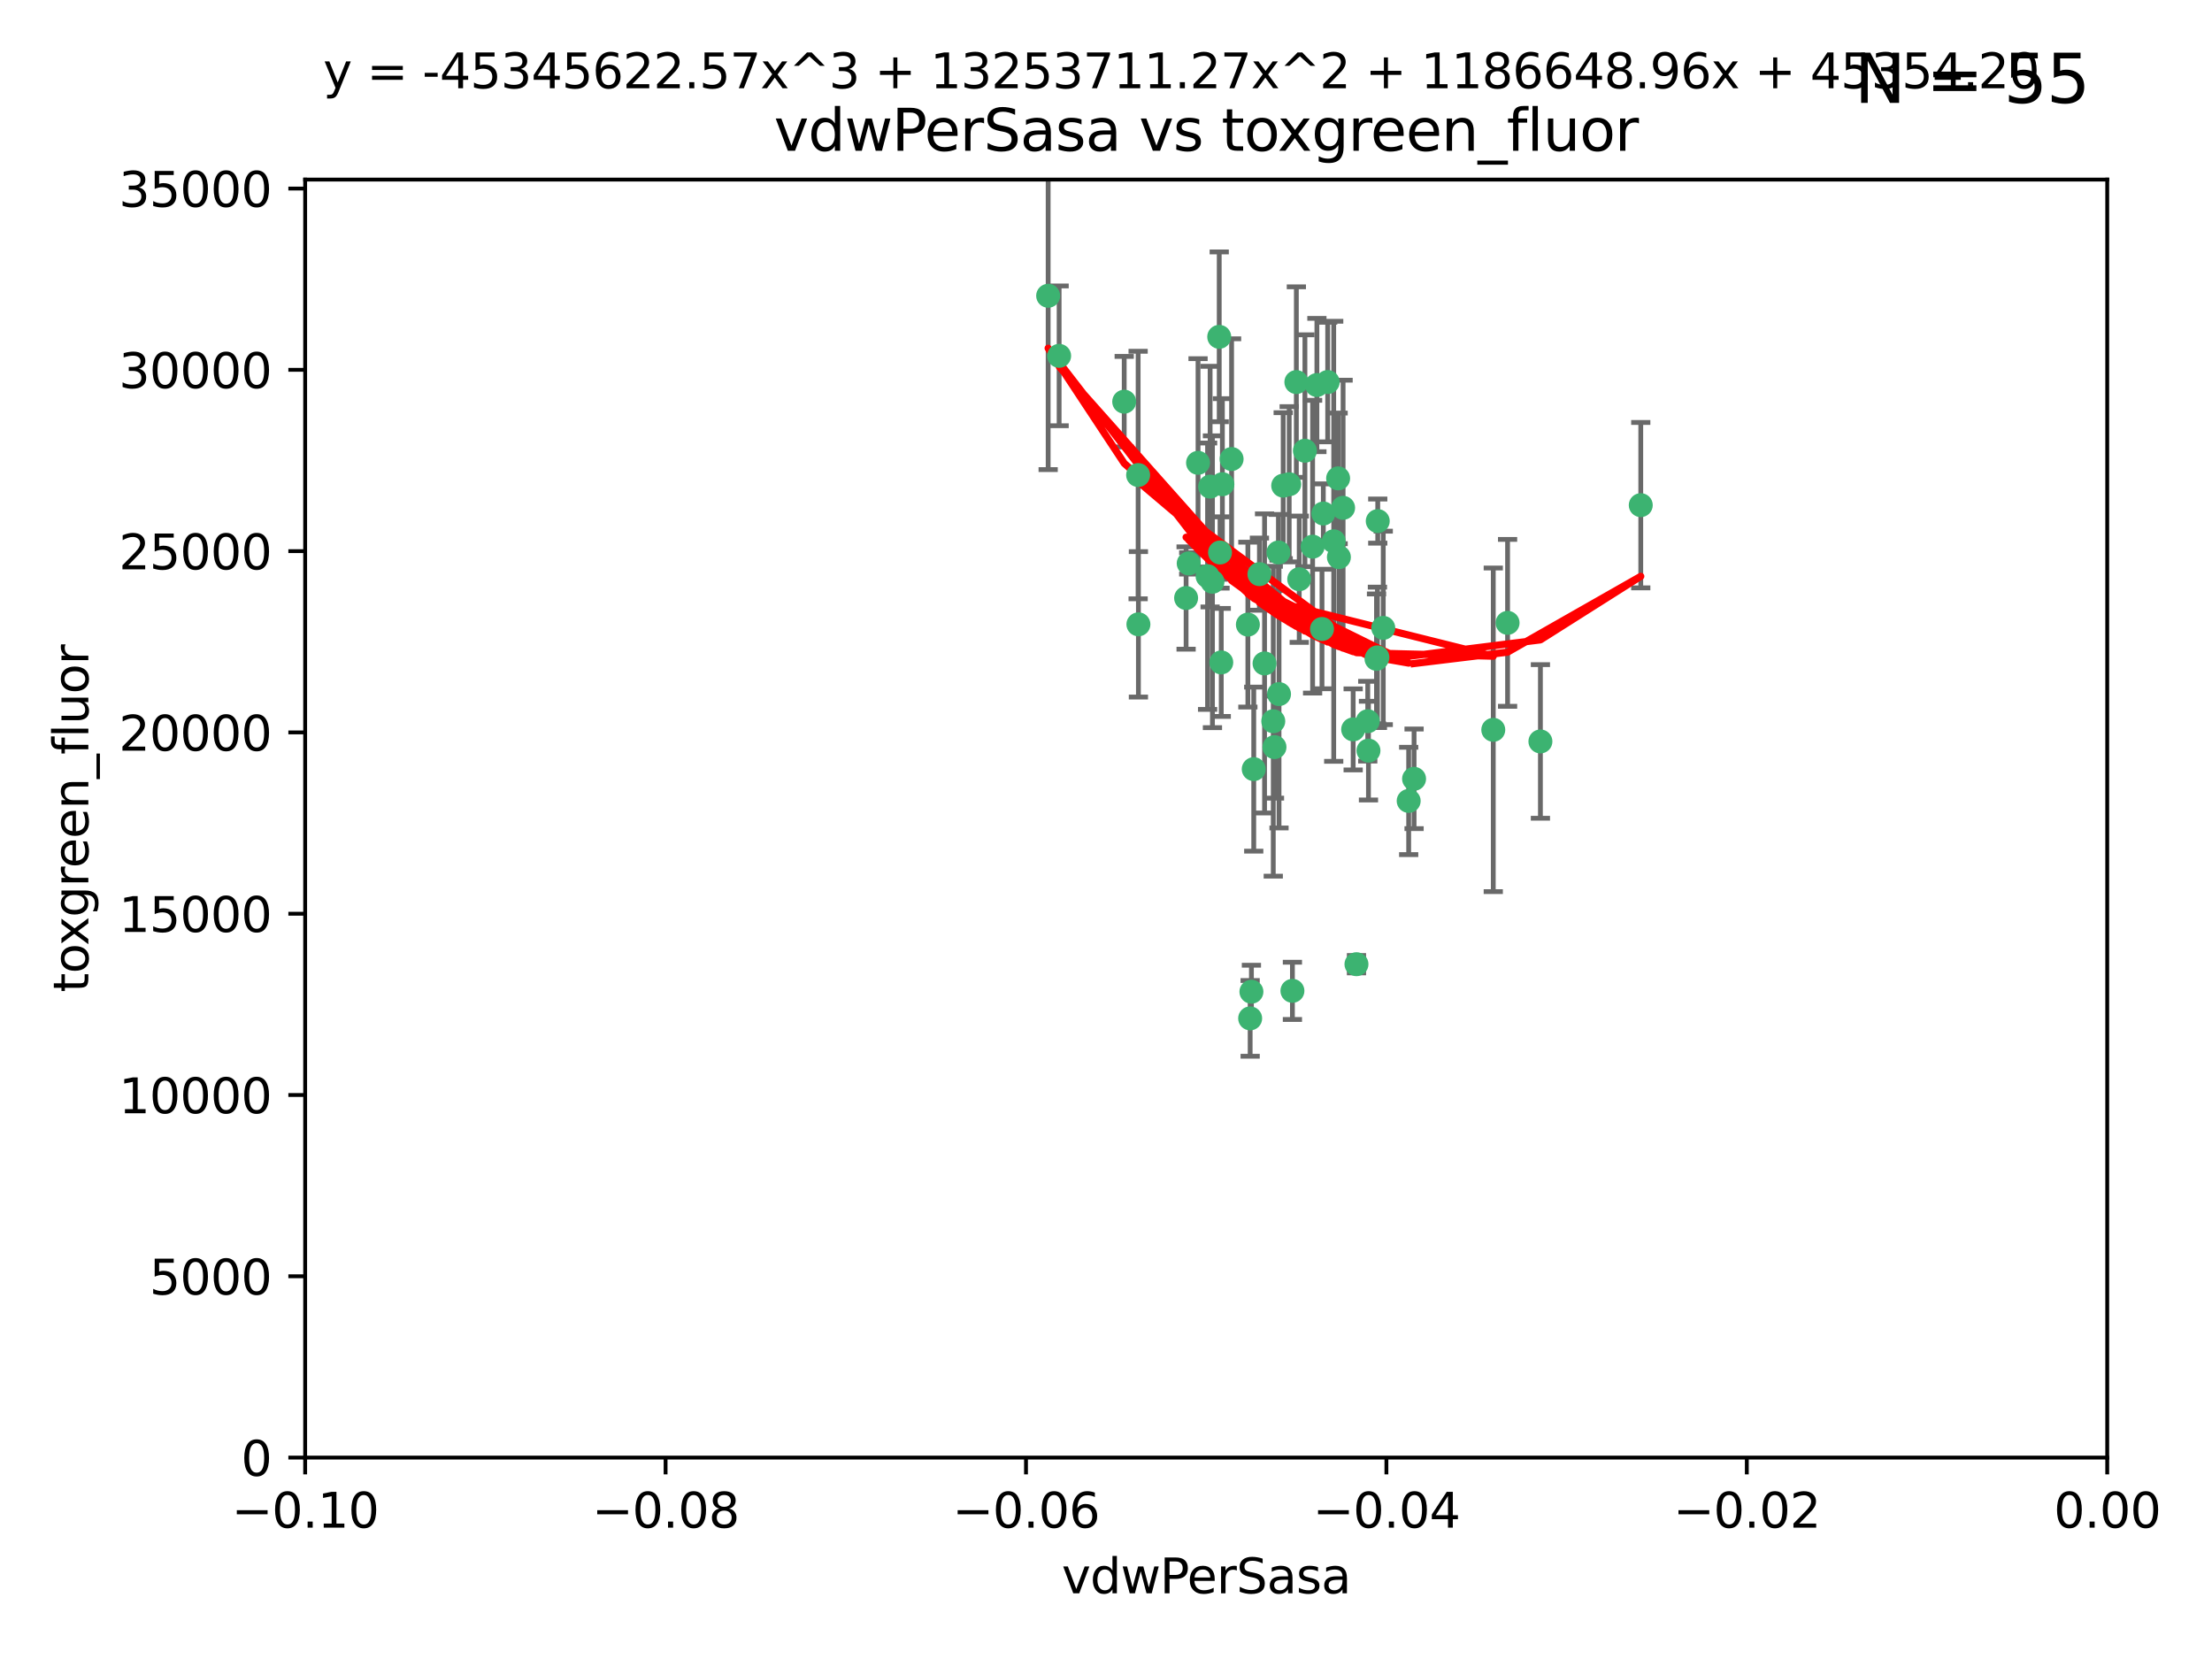 <?xml version="1.0" encoding="utf-8" standalone="no"?>
<!DOCTYPE svg PUBLIC "-//W3C//DTD SVG 1.1//EN"
  "http://www.w3.org/Graphics/SVG/1.1/DTD/svg11.dtd">
<svg xmlns:xlink="http://www.w3.org/1999/xlink" width="460.8pt" height="345.6pt" viewBox="0 0 460.8 345.6" xmlns="http://www.w3.org/2000/svg" version="1.1">
 <defs>
  <style type="text/css">*{stroke-linejoin: round; stroke-linecap: butt}</style>
 </defs>
 <g id="figure_1">
  <g id="patch_1">
   <path d="M 0 345.6 
L 460.8 345.6 
L 460.8 0 
L 0 0 
z
" style="fill: #ffffff"/>
  </g>
  <g id="axes_1">
   <g id="patch_2">
    <path d="M 63.571 303.64 
L 438.975 303.64 
L 438.975 37.411 
L 63.571 37.411 
z
" style="fill: #ffffff"/>
   </g>
   <g id="PathCollection_1">
    <defs>
     <path id="m02de36797a" d="M 0 1.118 
C 0.297 1.118 0.581 1 0.791 0.791 
C 1 0.581 1.118 0.297 1.118 0 
C 1.118 -0.297 1 -0.581 0.791 -0.791 
C 0.581 -1 0.297 -1.118 0 -1.118 
C -0.297 -1.118 -0.581 -1 -0.791 -0.791 
C -1 -0.581 -1.118 -0.297 -1.118 0 
C -1.118 0.297 -1 0.581 -0.791 0.791 
C -0.581 1 -0.297 1.118 0 1.118 
z
" style="stroke: #3cb371"/>
    </defs>
    <g clip-path="url(#pc3640ddf70)">
     <use xlink:href="#m02de36797a" x="266.318" y="115.09" style="fill: #3cb371; stroke: #3cb371"/>
     <use xlink:href="#m02de36797a" x="270.055" y="79.593" style="fill: #3cb371; stroke: #3cb371"/>
     <use xlink:href="#m02de36797a" x="252.089" y="101.372" style="fill: #3cb371; stroke: #3cb371"/>
     <use xlink:href="#m02de36797a" x="286.941" y="136.942" style="fill: #3cb371; stroke: #3cb371"/>
     <use xlink:href="#m02de36797a" x="270.654" y="120.662" style="fill: #3cb371; stroke: #3cb371"/>
     <use xlink:href="#m02de36797a" x="249.576" y="96.415" style="fill: #3cb371; stroke: #3cb371"/>
     <use xlink:href="#m02de36797a" x="254.155" y="115.091" style="fill: #3cb371; stroke: #3cb371"/>
     <use xlink:href="#m02de36797a" x="218.35" y="61.614" style="fill: #3cb371; stroke: #3cb371"/>
     <use xlink:href="#m02de36797a" x="234.193" y="83.673" style="fill: #3cb371; stroke: #3cb371"/>
     <use xlink:href="#m02de36797a" x="275.395" y="131.033" style="fill: #3cb371; stroke: #3cb371"/>
     <use xlink:href="#m02de36797a" x="274.335" y="80.209" style="fill: #3cb371; stroke: #3cb371"/>
     <use xlink:href="#m02de36797a" x="267.313" y="101.166" style="fill: #3cb371; stroke: #3cb371"/>
     <use xlink:href="#m02de36797a" x="220.637" y="74.129" style="fill: #3cb371; stroke: #3cb371"/>
     <use xlink:href="#m02de36797a" x="261.177" y="160.224" style="fill: #3cb371; stroke: #3cb371"/>
     <use xlink:href="#m02de36797a" x="281.888" y="151.945" style="fill: #3cb371; stroke: #3cb371"/>
     <use xlink:href="#m02de36797a" x="277.837" y="112.761" style="fill: #3cb371; stroke: #3cb371"/>
     <use xlink:href="#m02de36797a" x="262.362" y="119.604" style="fill: #3cb371; stroke: #3cb371"/>
     <use xlink:href="#m02de36797a" x="266.443" y="144.591" style="fill: #3cb371; stroke: #3cb371"/>
     <use xlink:href="#m02de36797a" x="254.646" y="100.872" style="fill: #3cb371; stroke: #3cb371"/>
     <use xlink:href="#m02de36797a" x="278.917" y="116.067" style="fill: #3cb371; stroke: #3cb371"/>
     <use xlink:href="#m02de36797a" x="256.564" y="95.624" style="fill: #3cb371; stroke: #3cb371"/>
     <use xlink:href="#m02de36797a" x="268.562" y="100.88" style="fill: #3cb371; stroke: #3cb371"/>
     <use xlink:href="#m02de36797a" x="279.792" y="105.788" style="fill: #3cb371; stroke: #3cb371"/>
     <use xlink:href="#m02de36797a" x="259.956" y="130.114" style="fill: #3cb371; stroke: #3cb371"/>
     <use xlink:href="#m02de36797a" x="273.44" y="113.883" style="fill: #3cb371; stroke: #3cb371"/>
     <use xlink:href="#m02de36797a" x="263.429" y="138.203" style="fill: #3cb371; stroke: #3cb371"/>
     <use xlink:href="#m02de36797a" x="275.671" y="106.972" style="fill: #3cb371; stroke: #3cb371"/>
     <use xlink:href="#m02de36797a" x="260.693" y="206.592" style="fill: #3cb371; stroke: #3cb371"/>
     <use xlink:href="#m02de36797a" x="247.087" y="124.576" style="fill: #3cb371; stroke: #3cb371"/>
     <use xlink:href="#m02de36797a" x="278.755" y="99.654" style="fill: #3cb371; stroke: #3cb371"/>
     <use xlink:href="#m02de36797a" x="237.093" y="98.96" style="fill: #3cb371; stroke: #3cb371"/>
     <use xlink:href="#m02de36797a" x="287.011" y="108.552" style="fill: #3cb371; stroke: #3cb371"/>
     <use xlink:href="#m02de36797a" x="237.152" y="130.059" style="fill: #3cb371; stroke: #3cb371"/>
     <use xlink:href="#m02de36797a" x="276.581" y="79.585" style="fill: #3cb371; stroke: #3cb371"/>
     <use xlink:href="#m02de36797a" x="265.497" y="155.635" style="fill: #3cb371; stroke: #3cb371"/>
     <use xlink:href="#m02de36797a" x="269.235" y="206.41" style="fill: #3cb371; stroke: #3cb371"/>
     <use xlink:href="#m02de36797a" x="251.561" y="120.034" style="fill: #3cb371; stroke: #3cb371"/>
     <use xlink:href="#m02de36797a" x="271.838" y="93.895" style="fill: #3cb371; stroke: #3cb371"/>
     <use xlink:href="#m02de36797a" x="247.631" y="117.366" style="fill: #3cb371; stroke: #3cb371"/>
     <use xlink:href="#m02de36797a" x="252.576" y="121.191" style="fill: #3cb371; stroke: #3cb371"/>
     <use xlink:href="#m02de36797a" x="253.987" y="70.169" style="fill: #3cb371; stroke: #3cb371"/>
     <use xlink:href="#m02de36797a" x="293.454" y="166.847" style="fill: #3cb371; stroke: #3cb371"/>
     <use xlink:href="#m02de36797a" x="284.928" y="150.242" style="fill: #3cb371; stroke: #3cb371"/>
     <use xlink:href="#m02de36797a" x="286.752" y="137.251" style="fill: #3cb371; stroke: #3cb371"/>
     <use xlink:href="#m02de36797a" x="254.41" y="137.993" style="fill: #3cb371; stroke: #3cb371"/>
     <use xlink:href="#m02de36797a" x="265.246" y="150.246" style="fill: #3cb371; stroke: #3cb371"/>
     <use xlink:href="#m02de36797a" x="282.577" y="200.861" style="fill: #3cb371; stroke: #3cb371"/>
     <use xlink:href="#m02de36797a" x="311.077" y="152.035" style="fill: #3cb371; stroke: #3cb371"/>
     <use xlink:href="#m02de36797a" x="260.43" y="212.147" style="fill: #3cb371; stroke: #3cb371"/>
     <use xlink:href="#m02de36797a" x="285.076" y="156.366" style="fill: #3cb371; stroke: #3cb371"/>
     <use xlink:href="#m02de36797a" x="288.157" y="130.801" style="fill: #3cb371; stroke: #3cb371"/>
     <use xlink:href="#m02de36797a" x="320.897" y="154.457" style="fill: #3cb371; stroke: #3cb371"/>
     <use xlink:href="#m02de36797a" x="341.801" y="105.234" style="fill: #3cb371; stroke: #3cb371"/>
     <use xlink:href="#m02de36797a" x="314.057" y="129.752" style="fill: #3cb371; stroke: #3cb371"/>
     <use xlink:href="#m02de36797a" x="294.577" y="162.243" style="fill: #3cb371; stroke: #3cb371"/>
    </g>
   </g>
   <g id="matplotlib.axis_1">
    <g id="xtick_1">
     <g id="line2d_1">
      <defs>
       <path id="mc24243a77f" d="M 0 0 
L 0 3.5 
" style="stroke: #000000; stroke-width: 0.8"/>
      </defs>
      <g>
       <use xlink:href="#mc24243a77f" x="63.571" y="303.64" style="stroke: #000000; stroke-width: 0.8"/>
      </g>
     </g>
     <g id="text_1">
      <!-- −0.10 -->
      <g transform="translate(48.249 318.238)scale(0.1 -0.1)">
       <defs>
        <path id="DejaVuSans-2212" d="M 678 2272 
L 4684 2272 
L 4684 1741 
L 678 1741 
L 678 2272 
z
" transform="scale(0.016)"/>
        <path id="DejaVuSans-30" d="M 2034 4250 
Q 1547 4250 1301 3770 
Q 1056 3291 1056 2328 
Q 1056 1369 1301 889 
Q 1547 409 2034 409 
Q 2525 409 2770 889 
Q 3016 1369 3016 2328 
Q 3016 3291 2770 3770 
Q 2525 4250 2034 4250 
z
M 2034 4750 
Q 2819 4750 3233 4129 
Q 3647 3509 3647 2328 
Q 3647 1150 3233 529 
Q 2819 -91 2034 -91 
Q 1250 -91 836 529 
Q 422 1150 422 2328 
Q 422 3509 836 4129 
Q 1250 4750 2034 4750 
z
" transform="scale(0.016)"/>
        <path id="DejaVuSans-2e" d="M 684 794 
L 1344 794 
L 1344 0 
L 684 0 
L 684 794 
z
" transform="scale(0.016)"/>
        <path id="DejaVuSans-31" d="M 794 531 
L 1825 531 
L 1825 4091 
L 703 3866 
L 703 4441 
L 1819 4666 
L 2450 4666 
L 2450 531 
L 3481 531 
L 3481 0 
L 794 0 
L 794 531 
z
" transform="scale(0.016)"/>
       </defs>
       <use xlink:href="#DejaVuSans-2212"/>
       <use xlink:href="#DejaVuSans-30" x="83.789"/>
       <use xlink:href="#DejaVuSans-2e" x="147.412"/>
       <use xlink:href="#DejaVuSans-31" x="179.199"/>
       <use xlink:href="#DejaVuSans-30" x="242.822"/>
      </g>
     </g>
    </g>
    <g id="xtick_2">
     <g id="line2d_2">
      <g>
       <use xlink:href="#mc24243a77f" x="138.652" y="303.64" style="stroke: #000000; stroke-width: 0.8"/>
      </g>
     </g>
     <g id="text_2">
      <!-- −0.08 -->
      <g transform="translate(123.329 318.238)scale(0.1 -0.1)">
       <defs>
        <path id="DejaVuSans-38" d="M 2034 2216 
Q 1584 2216 1326 1975 
Q 1069 1734 1069 1313 
Q 1069 891 1326 650 
Q 1584 409 2034 409 
Q 2484 409 2743 651 
Q 3003 894 3003 1313 
Q 3003 1734 2745 1975 
Q 2488 2216 2034 2216 
z
M 1403 2484 
Q 997 2584 770 2862 
Q 544 3141 544 3541 
Q 544 4100 942 4425 
Q 1341 4750 2034 4750 
Q 2731 4750 3128 4425 
Q 3525 4100 3525 3541 
Q 3525 3141 3298 2862 
Q 3072 2584 2669 2484 
Q 3125 2378 3379 2068 
Q 3634 1759 3634 1313 
Q 3634 634 3220 271 
Q 2806 -91 2034 -91 
Q 1263 -91 848 271 
Q 434 634 434 1313 
Q 434 1759 690 2068 
Q 947 2378 1403 2484 
z
M 1172 3481 
Q 1172 3119 1398 2916 
Q 1625 2713 2034 2713 
Q 2441 2713 2670 2916 
Q 2900 3119 2900 3481 
Q 2900 3844 2670 4047 
Q 2441 4250 2034 4250 
Q 1625 4250 1398 4047 
Q 1172 3844 1172 3481 
z
" transform="scale(0.016)"/>
       </defs>
       <use xlink:href="#DejaVuSans-2212"/>
       <use xlink:href="#DejaVuSans-30" x="83.789"/>
       <use xlink:href="#DejaVuSans-2e" x="147.412"/>
       <use xlink:href="#DejaVuSans-30" x="179.199"/>
       <use xlink:href="#DejaVuSans-38" x="242.822"/>
      </g>
     </g>
    </g>
    <g id="xtick_3">
     <g id="line2d_3">
      <g>
       <use xlink:href="#mc24243a77f" x="213.733" y="303.64" style="stroke: #000000; stroke-width: 0.8"/>
      </g>
     </g>
     <g id="text_3">
      <!-- −0.06 -->
      <g transform="translate(198.41 318.238)scale(0.1 -0.1)">
       <defs>
        <path id="DejaVuSans-36" d="M 2113 2584 
Q 1688 2584 1439 2293 
Q 1191 2003 1191 1497 
Q 1191 994 1439 701 
Q 1688 409 2113 409 
Q 2538 409 2786 701 
Q 3034 994 3034 1497 
Q 3034 2003 2786 2293 
Q 2538 2584 2113 2584 
z
M 3366 4563 
L 3366 3988 
Q 3128 4100 2886 4159 
Q 2644 4219 2406 4219 
Q 1781 4219 1451 3797 
Q 1122 3375 1075 2522 
Q 1259 2794 1537 2939 
Q 1816 3084 2150 3084 
Q 2853 3084 3261 2657 
Q 3669 2231 3669 1497 
Q 3669 778 3244 343 
Q 2819 -91 2113 -91 
Q 1303 -91 875 529 
Q 447 1150 447 2328 
Q 447 3434 972 4092 
Q 1497 4750 2381 4750 
Q 2619 4750 2861 4703 
Q 3103 4656 3366 4563 
z
" transform="scale(0.016)"/>
       </defs>
       <use xlink:href="#DejaVuSans-2212"/>
       <use xlink:href="#DejaVuSans-30" x="83.789"/>
       <use xlink:href="#DejaVuSans-2e" x="147.412"/>
       <use xlink:href="#DejaVuSans-30" x="179.199"/>
       <use xlink:href="#DejaVuSans-36" x="242.822"/>
      </g>
     </g>
    </g>
    <g id="xtick_4">
     <g id="line2d_4">
      <g>
       <use xlink:href="#mc24243a77f" x="288.813" y="303.64" style="stroke: #000000; stroke-width: 0.8"/>
      </g>
     </g>
     <g id="text_4">
      <!-- −0.04 -->
      <g transform="translate(273.491 318.238)scale(0.1 -0.1)">
       <defs>
        <path id="DejaVuSans-34" d="M 2419 4116 
L 825 1625 
L 2419 1625 
L 2419 4116 
z
M 2253 4666 
L 3047 4666 
L 3047 1625 
L 3713 1625 
L 3713 1100 
L 3047 1100 
L 3047 0 
L 2419 0 
L 2419 1100 
L 313 1100 
L 313 1709 
L 2253 4666 
z
" transform="scale(0.016)"/>
       </defs>
       <use xlink:href="#DejaVuSans-2212"/>
       <use xlink:href="#DejaVuSans-30" x="83.789"/>
       <use xlink:href="#DejaVuSans-2e" x="147.412"/>
       <use xlink:href="#DejaVuSans-30" x="179.199"/>
       <use xlink:href="#DejaVuSans-34" x="242.822"/>
      </g>
     </g>
    </g>
    <g id="xtick_5">
     <g id="line2d_5">
      <g>
       <use xlink:href="#mc24243a77f" x="363.894" y="303.64" style="stroke: #000000; stroke-width: 0.8"/>
      </g>
     </g>
     <g id="text_5">
      <!-- −0.02 -->
      <g transform="translate(348.572 318.238)scale(0.1 -0.1)">
       <defs>
        <path id="DejaVuSans-32" d="M 1228 531 
L 3431 531 
L 3431 0 
L 469 0 
L 469 531 
Q 828 903 1448 1529 
Q 2069 2156 2228 2338 
Q 2531 2678 2651 2914 
Q 2772 3150 2772 3378 
Q 2772 3750 2511 3984 
Q 2250 4219 1831 4219 
Q 1534 4219 1204 4116 
Q 875 4013 500 3803 
L 500 4441 
Q 881 4594 1212 4672 
Q 1544 4750 1819 4750 
Q 2544 4750 2975 4387 
Q 3406 4025 3406 3419 
Q 3406 3131 3298 2873 
Q 3191 2616 2906 2266 
Q 2828 2175 2409 1742 
Q 1991 1309 1228 531 
z
" transform="scale(0.016)"/>
       </defs>
       <use xlink:href="#DejaVuSans-2212"/>
       <use xlink:href="#DejaVuSans-30" x="83.789"/>
       <use xlink:href="#DejaVuSans-2e" x="147.412"/>
       <use xlink:href="#DejaVuSans-30" x="179.199"/>
       <use xlink:href="#DejaVuSans-32" x="242.822"/>
      </g>
     </g>
    </g>
    <g id="xtick_6">
     <g id="line2d_6">
      <g>
       <use xlink:href="#mc24243a77f" x="438.975" y="303.64" style="stroke: #000000; stroke-width: 0.8"/>
      </g>
     </g>
     <g id="text_6">
      <!-- 0.00 -->
      <g transform="translate(427.842 318.238)scale(0.1 -0.1)">
       <use xlink:href="#DejaVuSans-30"/>
       <use xlink:href="#DejaVuSans-2e" x="63.623"/>
       <use xlink:href="#DejaVuSans-30" x="95.41"/>
       <use xlink:href="#DejaVuSans-30" x="159.033"/>
      </g>
     </g>
    </g>
    <g id="text_7">
     <!-- vdwPerSasa -->
     <g transform="translate(221.178 331.917)scale(0.1 -0.1)">
      <defs>
       <path id="DejaVuSans-76" d="M 191 3500 
L 800 3500 
L 1894 563 
L 2988 3500 
L 3597 3500 
L 2284 0 
L 1503 0 
L 191 3500 
z
" transform="scale(0.016)"/>
       <path id="DejaVuSans-64" d="M 2906 2969 
L 2906 4863 
L 3481 4863 
L 3481 0 
L 2906 0 
L 2906 525 
Q 2725 213 2448 61 
Q 2172 -91 1784 -91 
Q 1150 -91 751 415 
Q 353 922 353 1747 
Q 353 2572 751 3078 
Q 1150 3584 1784 3584 
Q 2172 3584 2448 3432 
Q 2725 3281 2906 2969 
z
M 947 1747 
Q 947 1113 1208 752 
Q 1469 391 1925 391 
Q 2381 391 2643 752 
Q 2906 1113 2906 1747 
Q 2906 2381 2643 2742 
Q 2381 3103 1925 3103 
Q 1469 3103 1208 2742 
Q 947 2381 947 1747 
z
" transform="scale(0.016)"/>
       <path id="DejaVuSans-77" d="M 269 3500 
L 844 3500 
L 1563 769 
L 2278 3500 
L 2956 3500 
L 3675 769 
L 4391 3500 
L 4966 3500 
L 4050 0 
L 3372 0 
L 2619 2869 
L 1863 0 
L 1184 0 
L 269 3500 
z
" transform="scale(0.016)"/>
       <path id="DejaVuSans-50" d="M 1259 4147 
L 1259 2394 
L 2053 2394 
Q 2494 2394 2734 2622 
Q 2975 2850 2975 3272 
Q 2975 3691 2734 3919 
Q 2494 4147 2053 4147 
L 1259 4147 
z
M 628 4666 
L 2053 4666 
Q 2838 4666 3239 4311 
Q 3641 3956 3641 3272 
Q 3641 2581 3239 2228 
Q 2838 1875 2053 1875 
L 1259 1875 
L 1259 0 
L 628 0 
L 628 4666 
z
" transform="scale(0.016)"/>
       <path id="DejaVuSans-65" d="M 3597 1894 
L 3597 1613 
L 953 1613 
Q 991 1019 1311 708 
Q 1631 397 2203 397 
Q 2534 397 2845 478 
Q 3156 559 3463 722 
L 3463 178 
Q 3153 47 2828 -22 
Q 2503 -91 2169 -91 
Q 1331 -91 842 396 
Q 353 884 353 1716 
Q 353 2575 817 3079 
Q 1281 3584 2069 3584 
Q 2775 3584 3186 3129 
Q 3597 2675 3597 1894 
z
M 3022 2063 
Q 3016 2534 2758 2815 
Q 2500 3097 2075 3097 
Q 1594 3097 1305 2825 
Q 1016 2553 972 2059 
L 3022 2063 
z
" transform="scale(0.016)"/>
       <path id="DejaVuSans-72" d="M 2631 2963 
Q 2534 3019 2420 3045 
Q 2306 3072 2169 3072 
Q 1681 3072 1420 2755 
Q 1159 2438 1159 1844 
L 1159 0 
L 581 0 
L 581 3500 
L 1159 3500 
L 1159 2956 
Q 1341 3275 1631 3429 
Q 1922 3584 2338 3584 
Q 2397 3584 2469 3576 
Q 2541 3569 2628 3553 
L 2631 2963 
z
" transform="scale(0.016)"/>
       <path id="DejaVuSans-53" d="M 3425 4513 
L 3425 3897 
Q 3066 4069 2747 4153 
Q 2428 4238 2131 4238 
Q 1616 4238 1336 4038 
Q 1056 3838 1056 3469 
Q 1056 3159 1242 3001 
Q 1428 2844 1947 2747 
L 2328 2669 
Q 3034 2534 3370 2195 
Q 3706 1856 3706 1288 
Q 3706 609 3251 259 
Q 2797 -91 1919 -91 
Q 1588 -91 1214 -16 
Q 841 59 441 206 
L 441 856 
Q 825 641 1194 531 
Q 1563 422 1919 422 
Q 2459 422 2753 634 
Q 3047 847 3047 1241 
Q 3047 1584 2836 1778 
Q 2625 1972 2144 2069 
L 1759 2144 
Q 1053 2284 737 2584 
Q 422 2884 422 3419 
Q 422 4038 858 4394 
Q 1294 4750 2059 4750 
Q 2388 4750 2728 4690 
Q 3069 4631 3425 4513 
z
" transform="scale(0.016)"/>
       <path id="DejaVuSans-61" d="M 2194 1759 
Q 1497 1759 1228 1600 
Q 959 1441 959 1056 
Q 959 750 1161 570 
Q 1363 391 1709 391 
Q 2188 391 2477 730 
Q 2766 1069 2766 1631 
L 2766 1759 
L 2194 1759 
z
M 3341 1997 
L 3341 0 
L 2766 0 
L 2766 531 
Q 2569 213 2275 61 
Q 1981 -91 1556 -91 
Q 1019 -91 701 211 
Q 384 513 384 1019 
Q 384 1609 779 1909 
Q 1175 2209 1959 2209 
L 2766 2209 
L 2766 2266 
Q 2766 2663 2505 2880 
Q 2244 3097 1772 3097 
Q 1472 3097 1187 3025 
Q 903 2953 641 2809 
L 641 3341 
Q 956 3463 1253 3523 
Q 1550 3584 1831 3584 
Q 2591 3584 2966 3190 
Q 3341 2797 3341 1997 
z
" transform="scale(0.016)"/>
       <path id="DejaVuSans-73" d="M 2834 3397 
L 2834 2853 
Q 2591 2978 2328 3040 
Q 2066 3103 1784 3103 
Q 1356 3103 1142 2972 
Q 928 2841 928 2578 
Q 928 2378 1081 2264 
Q 1234 2150 1697 2047 
L 1894 2003 
Q 2506 1872 2764 1633 
Q 3022 1394 3022 966 
Q 3022 478 2636 193 
Q 2250 -91 1575 -91 
Q 1294 -91 989 -36 
Q 684 19 347 128 
L 347 722 
Q 666 556 975 473 
Q 1284 391 1588 391 
Q 1994 391 2212 530 
Q 2431 669 2431 922 
Q 2431 1156 2273 1281 
Q 2116 1406 1581 1522 
L 1381 1569 
Q 847 1681 609 1914 
Q 372 2147 372 2553 
Q 372 3047 722 3315 
Q 1072 3584 1716 3584 
Q 2034 3584 2315 3537 
Q 2597 3491 2834 3397 
z
" transform="scale(0.016)"/>
      </defs>
      <use xlink:href="#DejaVuSans-76"/>
      <use xlink:href="#DejaVuSans-64" x="59.18"/>
      <use xlink:href="#DejaVuSans-77" x="122.656"/>
      <use xlink:href="#DejaVuSans-50" x="204.443"/>
      <use xlink:href="#DejaVuSans-65" x="261.121"/>
      <use xlink:href="#DejaVuSans-72" x="322.645"/>
      <use xlink:href="#DejaVuSans-53" x="363.758"/>
      <use xlink:href="#DejaVuSans-61" x="427.234"/>
      <use xlink:href="#DejaVuSans-73" x="488.514"/>
      <use xlink:href="#DejaVuSans-61" x="540.613"/>
     </g>
    </g>
   </g>
   <g id="matplotlib.axis_2">
    <g id="ytick_1">
     <g id="line2d_7">
      <defs>
       <path id="mcb559a646a" d="M 0 0 
L -3.5 0 
" style="stroke: #000000; stroke-width: 0.8"/>
      </defs>
      <g>
       <use xlink:href="#mcb559a646a" x="63.571" y="303.64" style="stroke: #000000; stroke-width: 0.8"/>
      </g>
     </g>
     <g id="text_8">
      <!-- 0 -->
      <g transform="translate(50.209 307.439)scale(0.1 -0.1)">
       <use xlink:href="#DejaVuSans-30"/>
      </g>
     </g>
    </g>
    <g id="ytick_2">
     <g id="line2d_8">
      <g>
       <use xlink:href="#mcb559a646a" x="63.571" y="265.874" style="stroke: #000000; stroke-width: 0.8"/>
      </g>
     </g>
     <g id="text_9">
      <!-- 5000 -->
      <g transform="translate(31.121 269.673)scale(0.1 -0.1)">
       <defs>
        <path id="DejaVuSans-35" d="M 691 4666 
L 3169 4666 
L 3169 4134 
L 1269 4134 
L 1269 2991 
Q 1406 3038 1543 3061 
Q 1681 3084 1819 3084 
Q 2600 3084 3056 2656 
Q 3513 2228 3513 1497 
Q 3513 744 3044 326 
Q 2575 -91 1722 -91 
Q 1428 -91 1123 -41 
Q 819 9 494 109 
L 494 744 
Q 775 591 1075 516 
Q 1375 441 1709 441 
Q 2250 441 2565 725 
Q 2881 1009 2881 1497 
Q 2881 1984 2565 2268 
Q 2250 2553 1709 2553 
Q 1456 2553 1204 2497 
Q 953 2441 691 2322 
L 691 4666 
z
" transform="scale(0.016)"/>
       </defs>
       <use xlink:href="#DejaVuSans-35"/>
       <use xlink:href="#DejaVuSans-30" x="63.623"/>
       <use xlink:href="#DejaVuSans-30" x="127.246"/>
       <use xlink:href="#DejaVuSans-30" x="190.869"/>
      </g>
     </g>
    </g>
    <g id="ytick_3">
     <g id="line2d_9">
      <g>
       <use xlink:href="#mcb559a646a" x="63.571" y="228.108" style="stroke: #000000; stroke-width: 0.8"/>
      </g>
     </g>
     <g id="text_10">
      <!-- 10000 -->
      <g transform="translate(24.759 231.907)scale(0.1 -0.1)">
       <use xlink:href="#DejaVuSans-31"/>
       <use xlink:href="#DejaVuSans-30" x="63.623"/>
       <use xlink:href="#DejaVuSans-30" x="127.246"/>
       <use xlink:href="#DejaVuSans-30" x="190.869"/>
       <use xlink:href="#DejaVuSans-30" x="254.492"/>
      </g>
     </g>
    </g>
    <g id="ytick_4">
     <g id="line2d_10">
      <g>
       <use xlink:href="#mcb559a646a" x="63.571" y="190.342" style="stroke: #000000; stroke-width: 0.8"/>
      </g>
     </g>
     <g id="text_11">
      <!-- 15000 -->
      <g transform="translate(24.759 194.141)scale(0.1 -0.1)">
       <use xlink:href="#DejaVuSans-31"/>
       <use xlink:href="#DejaVuSans-35" x="63.623"/>
       <use xlink:href="#DejaVuSans-30" x="127.246"/>
       <use xlink:href="#DejaVuSans-30" x="190.869"/>
       <use xlink:href="#DejaVuSans-30" x="254.492"/>
      </g>
     </g>
    </g>
    <g id="ytick_5">
     <g id="line2d_11">
      <g>
       <use xlink:href="#mcb559a646a" x="63.571" y="152.576" style="stroke: #000000; stroke-width: 0.8"/>
      </g>
     </g>
     <g id="text_12">
      <!-- 20000 -->
      <g transform="translate(24.759 156.375)scale(0.1 -0.1)">
       <use xlink:href="#DejaVuSans-32"/>
       <use xlink:href="#DejaVuSans-30" x="63.623"/>
       <use xlink:href="#DejaVuSans-30" x="127.246"/>
       <use xlink:href="#DejaVuSans-30" x="190.869"/>
       <use xlink:href="#DejaVuSans-30" x="254.492"/>
      </g>
     </g>
    </g>
    <g id="ytick_6">
     <g id="line2d_12">
      <g>
       <use xlink:href="#mcb559a646a" x="63.571" y="114.81" style="stroke: #000000; stroke-width: 0.8"/>
      </g>
     </g>
     <g id="text_13">
      <!-- 25000 -->
      <g transform="translate(24.759 118.609)scale(0.1 -0.1)">
       <use xlink:href="#DejaVuSans-32"/>
       <use xlink:href="#DejaVuSans-35" x="63.623"/>
       <use xlink:href="#DejaVuSans-30" x="127.246"/>
       <use xlink:href="#DejaVuSans-30" x="190.869"/>
       <use xlink:href="#DejaVuSans-30" x="254.492"/>
      </g>
     </g>
    </g>
    <g id="ytick_7">
     <g id="line2d_13">
      <g>
       <use xlink:href="#mcb559a646a" x="63.571" y="77.044" style="stroke: #000000; stroke-width: 0.8"/>
      </g>
     </g>
     <g id="text_14">
      <!-- 30000 -->
      <g transform="translate(24.759 80.844)scale(0.1 -0.1)">
       <defs>
        <path id="DejaVuSans-33" d="M 2597 2516 
Q 3050 2419 3304 2112 
Q 3559 1806 3559 1356 
Q 3559 666 3084 287 
Q 2609 -91 1734 -91 
Q 1441 -91 1130 -33 
Q 819 25 488 141 
L 488 750 
Q 750 597 1062 519 
Q 1375 441 1716 441 
Q 2309 441 2620 675 
Q 2931 909 2931 1356 
Q 2931 1769 2642 2001 
Q 2353 2234 1838 2234 
L 1294 2234 
L 1294 2753 
L 1863 2753 
Q 2328 2753 2575 2939 
Q 2822 3125 2822 3475 
Q 2822 3834 2567 4026 
Q 2313 4219 1838 4219 
Q 1578 4219 1281 4162 
Q 984 4106 628 3988 
L 628 4550 
Q 988 4650 1302 4700 
Q 1616 4750 1894 4750 
Q 2613 4750 3031 4423 
Q 3450 4097 3450 3541 
Q 3450 3153 3228 2886 
Q 3006 2619 2597 2516 
z
" transform="scale(0.016)"/>
       </defs>
       <use xlink:href="#DejaVuSans-33"/>
       <use xlink:href="#DejaVuSans-30" x="63.623"/>
       <use xlink:href="#DejaVuSans-30" x="127.246"/>
       <use xlink:href="#DejaVuSans-30" x="190.869"/>
       <use xlink:href="#DejaVuSans-30" x="254.492"/>
      </g>
     </g>
    </g>
    <g id="ytick_8">
     <g id="line2d_14">
      <g>
       <use xlink:href="#mcb559a646a" x="63.571" y="39.278" style="stroke: #000000; stroke-width: 0.8"/>
      </g>
     </g>
     <g id="text_15">
      <!-- 35000 -->
      <g transform="translate(24.759 43.078)scale(0.1 -0.1)">
       <use xlink:href="#DejaVuSans-33"/>
       <use xlink:href="#DejaVuSans-35" x="63.623"/>
       <use xlink:href="#DejaVuSans-30" x="127.246"/>
       <use xlink:href="#DejaVuSans-30" x="190.869"/>
       <use xlink:href="#DejaVuSans-30" x="254.492"/>
      </g>
     </g>
    </g>
    <g id="text_16">
     <!-- toxgreen_fluor -->
     <g transform="translate(18.401 206.72)rotate(-90)scale(0.1 -0.1)">
      <defs>
       <path id="DejaVuSans-74" d="M 1172 4494 
L 1172 3500 
L 2356 3500 
L 2356 3053 
L 1172 3053 
L 1172 1153 
Q 1172 725 1289 603 
Q 1406 481 1766 481 
L 2356 481 
L 2356 0 
L 1766 0 
Q 1100 0 847 248 
Q 594 497 594 1153 
L 594 3053 
L 172 3053 
L 172 3500 
L 594 3500 
L 594 4494 
L 1172 4494 
z
" transform="scale(0.016)"/>
       <path id="DejaVuSans-6f" d="M 1959 3097 
Q 1497 3097 1228 2736 
Q 959 2375 959 1747 
Q 959 1119 1226 758 
Q 1494 397 1959 397 
Q 2419 397 2687 759 
Q 2956 1122 2956 1747 
Q 2956 2369 2687 2733 
Q 2419 3097 1959 3097 
z
M 1959 3584 
Q 2709 3584 3137 3096 
Q 3566 2609 3566 1747 
Q 3566 888 3137 398 
Q 2709 -91 1959 -91 
Q 1206 -91 779 398 
Q 353 888 353 1747 
Q 353 2609 779 3096 
Q 1206 3584 1959 3584 
z
" transform="scale(0.016)"/>
       <path id="DejaVuSans-78" d="M 3513 3500 
L 2247 1797 
L 3578 0 
L 2900 0 
L 1881 1375 
L 863 0 
L 184 0 
L 1544 1831 
L 300 3500 
L 978 3500 
L 1906 2253 
L 2834 3500 
L 3513 3500 
z
" transform="scale(0.016)"/>
       <path id="DejaVuSans-67" d="M 2906 1791 
Q 2906 2416 2648 2759 
Q 2391 3103 1925 3103 
Q 1463 3103 1205 2759 
Q 947 2416 947 1791 
Q 947 1169 1205 825 
Q 1463 481 1925 481 
Q 2391 481 2648 825 
Q 2906 1169 2906 1791 
z
M 3481 434 
Q 3481 -459 3084 -895 
Q 2688 -1331 1869 -1331 
Q 1566 -1331 1297 -1286 
Q 1028 -1241 775 -1147 
L 775 -588 
Q 1028 -725 1275 -790 
Q 1522 -856 1778 -856 
Q 2344 -856 2625 -561 
Q 2906 -266 2906 331 
L 2906 616 
Q 2728 306 2450 153 
Q 2172 0 1784 0 
Q 1141 0 747 490 
Q 353 981 353 1791 
Q 353 2603 747 3093 
Q 1141 3584 1784 3584 
Q 2172 3584 2450 3431 
Q 2728 3278 2906 2969 
L 2906 3500 
L 3481 3500 
L 3481 434 
z
" transform="scale(0.016)"/>
       <path id="DejaVuSans-6e" d="M 3513 2113 
L 3513 0 
L 2938 0 
L 2938 2094 
Q 2938 2591 2744 2837 
Q 2550 3084 2163 3084 
Q 1697 3084 1428 2787 
Q 1159 2491 1159 1978 
L 1159 0 
L 581 0 
L 581 3500 
L 1159 3500 
L 1159 2956 
Q 1366 3272 1645 3428 
Q 1925 3584 2291 3584 
Q 2894 3584 3203 3211 
Q 3513 2838 3513 2113 
z
" transform="scale(0.016)"/>
       <path id="DejaVuSans-5f" d="M 3263 -1063 
L 3263 -1509 
L -63 -1509 
L -63 -1063 
L 3263 -1063 
z
" transform="scale(0.016)"/>
       <path id="DejaVuSans-66" d="M 2375 4863 
L 2375 4384 
L 1825 4384 
Q 1516 4384 1395 4259 
Q 1275 4134 1275 3809 
L 1275 3500 
L 2222 3500 
L 2222 3053 
L 1275 3053 
L 1275 0 
L 697 0 
L 697 3053 
L 147 3053 
L 147 3500 
L 697 3500 
L 697 3744 
Q 697 4328 969 4595 
Q 1241 4863 1831 4863 
L 2375 4863 
z
" transform="scale(0.016)"/>
       <path id="DejaVuSans-6c" d="M 603 4863 
L 1178 4863 
L 1178 0 
L 603 0 
L 603 4863 
z
" transform="scale(0.016)"/>
       <path id="DejaVuSans-75" d="M 544 1381 
L 544 3500 
L 1119 3500 
L 1119 1403 
Q 1119 906 1312 657 
Q 1506 409 1894 409 
Q 2359 409 2629 706 
Q 2900 1003 2900 1516 
L 2900 3500 
L 3475 3500 
L 3475 0 
L 2900 0 
L 2900 538 
Q 2691 219 2414 64 
Q 2138 -91 1772 -91 
Q 1169 -91 856 284 
Q 544 659 544 1381 
z
M 1991 3584 
L 1991 3584 
z
" transform="scale(0.016)"/>
      </defs>
      <use xlink:href="#DejaVuSans-74"/>
      <use xlink:href="#DejaVuSans-6f" x="39.209"/>
      <use xlink:href="#DejaVuSans-78" x="97.266"/>
      <use xlink:href="#DejaVuSans-67" x="156.445"/>
      <use xlink:href="#DejaVuSans-72" x="219.922"/>
      <use xlink:href="#DejaVuSans-65" x="258.785"/>
      <use xlink:href="#DejaVuSans-65" x="320.309"/>
      <use xlink:href="#DejaVuSans-6e" x="381.832"/>
      <use xlink:href="#DejaVuSans-5f" x="445.211"/>
      <use xlink:href="#DejaVuSans-66" x="495.211"/>
      <use xlink:href="#DejaVuSans-6c" x="530.416"/>
      <use xlink:href="#DejaVuSans-75" x="558.199"/>
      <use xlink:href="#DejaVuSans-6f" x="621.578"/>
      <use xlink:href="#DejaVuSans-72" x="682.76"/>
     </g>
    </g>
   </g>
   <g id="LineCollection_1">
    <path d="M 266.318 123.008 
L 266.318 107.171 
" clip-path="url(#pc3640ddf70)" style="fill: none; stroke: #696969"/>
    <path d="M 270.055 99.437 
L 270.055 59.75 
" clip-path="url(#pc3640ddf70)" style="fill: none; stroke: #696969"/>
    <path d="M 252.089 126.436 
L 252.089 76.309 
" clip-path="url(#pc3640ddf70)" style="fill: none; stroke: #696969"/>
    <path d="M 286.941 151.57 
L 286.941 122.315 
" clip-path="url(#pc3640ddf70)" style="fill: none; stroke: #696969"/>
    <path d="M 270.654 133.818 
L 270.654 107.506 
" clip-path="url(#pc3640ddf70)" style="fill: none; stroke: #696969"/>
    <path d="M 249.576 118.115 
L 249.576 74.714 
" clip-path="url(#pc3640ddf70)" style="fill: none; stroke: #696969"/>
    <path d="M 254.155 122.516 
L 254.155 107.666 
" clip-path="url(#pc3640ddf70)" style="fill: none; stroke: #696969"/>
    <path d="M 218.35 97.825 
L 218.35 25.402 
" clip-path="url(#pc3640ddf70)" style="fill: none; stroke: #696969"/>
    <path d="M 234.193 93.1 
L 234.193 74.246 
" clip-path="url(#pc3640ddf70)" style="fill: none; stroke: #696969"/>
    <path d="M 275.395 143.479 
L 275.395 118.586 
" clip-path="url(#pc3640ddf70)" style="fill: none; stroke: #696969"/>
    <path d="M 274.335 94.094 
L 274.335 66.324 
" clip-path="url(#pc3640ddf70)" style="fill: none; stroke: #696969"/>
    <path d="M 267.313 116.358 
L 267.313 85.973 
" clip-path="url(#pc3640ddf70)" style="fill: none; stroke: #696969"/>
    <path d="M 220.637 88.692 
L 220.637 59.566 
" clip-path="url(#pc3640ddf70)" style="fill: none; stroke: #696969"/>
    <path d="M 261.177 177.314 
L 261.177 143.135 
" clip-path="url(#pc3640ddf70)" style="fill: none; stroke: #696969"/>
    <path d="M 281.888 160.385 
L 281.888 143.505 
" clip-path="url(#pc3640ddf70)" style="fill: none; stroke: #696969"/>
    <path d="M 277.837 158.597 
L 277.837 66.926 
" clip-path="url(#pc3640ddf70)" style="fill: none; stroke: #696969"/>
    <path d="M 262.362 127.118 
L 262.362 112.09 
" clip-path="url(#pc3640ddf70)" style="fill: none; stroke: #696969"/>
    <path d="M 266.443 172.484 
L 266.443 116.697 
" clip-path="url(#pc3640ddf70)" style="fill: none; stroke: #696969"/>
    <path d="M 254.646 118.692 
L 254.646 83.052 
" clip-path="url(#pc3640ddf70)" style="fill: none; stroke: #696969"/>
    <path d="M 278.917 132.771 
L 278.917 99.364 
" clip-path="url(#pc3640ddf70)" style="fill: none; stroke: #696969"/>
    <path d="M 256.564 120.671 
L 256.564 70.577 
" clip-path="url(#pc3640ddf70)" style="fill: none; stroke: #696969"/>
    <path d="M 268.562 117.048 
L 268.562 84.711 
" clip-path="url(#pc3640ddf70)" style="fill: none; stroke: #696969"/>
    <path d="M 279.792 132.373 
L 279.792 79.202 
" clip-path="url(#pc3640ddf70)" style="fill: none; stroke: #696969"/>
    <path d="M 259.956 147.286 
L 259.956 112.943 
" clip-path="url(#pc3640ddf70)" style="fill: none; stroke: #696969"/>
    <path d="M 273.44 144.378 
L 273.44 83.389 
" clip-path="url(#pc3640ddf70)" style="fill: none; stroke: #696969"/>
    <path d="M 263.429 169.362 
L 263.429 107.043 
" clip-path="url(#pc3640ddf70)" style="fill: none; stroke: #696969"/>
    <path d="M 275.671 113.147 
L 275.671 100.797 
" clip-path="url(#pc3640ddf70)" style="fill: none; stroke: #696969"/>
    <path d="M 260.693 212.112 
L 260.693 201.073 
" clip-path="url(#pc3640ddf70)" style="fill: none; stroke: #696969"/>
    <path d="M 247.087 135.235 
L 247.087 113.917 
" clip-path="url(#pc3640ddf70)" style="fill: none; stroke: #696969"/>
    <path d="M 278.755 113.257 
L 278.755 86.051 
" clip-path="url(#pc3640ddf70)" style="fill: none; stroke: #696969"/>
    <path d="M 237.093 124.744 
L 237.093 73.175 
" clip-path="url(#pc3640ddf70)" style="fill: none; stroke: #696969"/>
    <path d="M 287.011 113.148 
L 287.011 103.957 
" clip-path="url(#pc3640ddf70)" style="fill: none; stroke: #696969"/>
    <path d="M 237.152 145.209 
L 237.152 114.909 
" clip-path="url(#pc3640ddf70)" style="fill: none; stroke: #696969"/>
    <path d="M 276.581 92.04 
L 276.581 67.13 
" clip-path="url(#pc3640ddf70)" style="fill: none; stroke: #696969"/>
    <path d="M 265.497 166.268 
L 265.497 145.002 
" clip-path="url(#pc3640ddf70)" style="fill: none; stroke: #696969"/>
    <path d="M 269.235 212.375 
L 269.235 200.445 
" clip-path="url(#pc3640ddf70)" style="fill: none; stroke: #696969"/>
    <path d="M 251.561 147.781 
L 251.561 92.287 
" clip-path="url(#pc3640ddf70)" style="fill: none; stroke: #696969"/>
    <path d="M 271.838 118.044 
L 271.838 69.747 
" clip-path="url(#pc3640ddf70)" style="fill: none; stroke: #696969"/>
    <path d="M 247.631 119.591 
L 247.631 115.141 
" clip-path="url(#pc3640ddf70)" style="fill: none; stroke: #696969"/>
    <path d="M 252.576 151.584 
L 252.576 90.798 
" clip-path="url(#pc3640ddf70)" style="fill: none; stroke: #696969"/>
    <path d="M 253.987 87.855 
L 253.987 52.483 
" clip-path="url(#pc3640ddf70)" style="fill: none; stroke: #696969"/>
    <path d="M 293.454 178.027 
L 293.454 155.668 
" clip-path="url(#pc3640ddf70)" style="fill: none; stroke: #696969"/>
    <path d="M 284.928 158.549 
L 284.928 141.935 
" clip-path="url(#pc3640ddf70)" style="fill: none; stroke: #696969"/>
    <path d="M 286.752 150.773 
L 286.752 123.729 
" clip-path="url(#pc3640ddf70)" style="fill: none; stroke: #696969"/>
    <path d="M 254.41 149.246 
L 254.41 126.741 
" clip-path="url(#pc3640ddf70)" style="fill: none; stroke: #696969"/>
    <path d="M 265.246 182.519 
L 265.246 117.972 
" clip-path="url(#pc3640ddf70)" style="fill: none; stroke: #696969"/>
    <path d="M 282.577 202.673 
L 282.577 199.049 
" clip-path="url(#pc3640ddf70)" style="fill: none; stroke: #696969"/>
    <path d="M 311.077 185.743 
L 311.077 118.327 
" clip-path="url(#pc3640ddf70)" style="fill: none; stroke: #696969"/>
    <path d="M 260.43 220.035 
L 260.43 204.259 
" clip-path="url(#pc3640ddf70)" style="fill: none; stroke: #696969"/>
    <path d="M 285.076 166.65 
L 285.076 146.083 
" clip-path="url(#pc3640ddf70)" style="fill: none; stroke: #696969"/>
    <path d="M 288.157 150.951 
L 288.157 110.652 
" clip-path="url(#pc3640ddf70)" style="fill: none; stroke: #696969"/>
    <path d="M 320.897 170.456 
L 320.897 138.458 
" clip-path="url(#pc3640ddf70)" style="fill: none; stroke: #696969"/>
    <path d="M 341.801 122.461 
L 341.801 88.007 
" clip-path="url(#pc3640ddf70)" style="fill: none; stroke: #696969"/>
    <path d="M 314.057 147.136 
L 314.057 112.367 
" clip-path="url(#pc3640ddf70)" style="fill: none; stroke: #696969"/>
    <path d="M 294.577 172.618 
L 294.577 151.867 
" clip-path="url(#pc3640ddf70)" style="fill: none; stroke: #696969"/>
   </g>
   <g id="line2d_15">
    <defs>
     <path id="m7e1678027e" d="M 2 0 
L -2 -0 
" style="stroke: #696969"/>
    </defs>
    <g clip-path="url(#pc3640ddf70)">
     <use xlink:href="#m7e1678027e" x="266.318" y="123.008" style="fill: #696969; stroke: #696969"/>
     <use xlink:href="#m7e1678027e" x="270.055" y="99.437" style="fill: #696969; stroke: #696969"/>
     <use xlink:href="#m7e1678027e" x="252.089" y="126.436" style="fill: #696969; stroke: #696969"/>
     <use xlink:href="#m7e1678027e" x="286.941" y="151.57" style="fill: #696969; stroke: #696969"/>
     <use xlink:href="#m7e1678027e" x="270.654" y="133.818" style="fill: #696969; stroke: #696969"/>
     <use xlink:href="#m7e1678027e" x="249.576" y="118.115" style="fill: #696969; stroke: #696969"/>
     <use xlink:href="#m7e1678027e" x="254.155" y="122.516" style="fill: #696969; stroke: #696969"/>
     <use xlink:href="#m7e1678027e" x="218.35" y="97.825" style="fill: #696969; stroke: #696969"/>
     <use xlink:href="#m7e1678027e" x="234.193" y="93.1" style="fill: #696969; stroke: #696969"/>
     <use xlink:href="#m7e1678027e" x="275.395" y="143.479" style="fill: #696969; stroke: #696969"/>
     <use xlink:href="#m7e1678027e" x="274.335" y="94.094" style="fill: #696969; stroke: #696969"/>
     <use xlink:href="#m7e1678027e" x="267.313" y="116.358" style="fill: #696969; stroke: #696969"/>
     <use xlink:href="#m7e1678027e" x="220.637" y="88.692" style="fill: #696969; stroke: #696969"/>
     <use xlink:href="#m7e1678027e" x="261.177" y="177.314" style="fill: #696969; stroke: #696969"/>
     <use xlink:href="#m7e1678027e" x="281.888" y="160.385" style="fill: #696969; stroke: #696969"/>
     <use xlink:href="#m7e1678027e" x="277.837" y="158.597" style="fill: #696969; stroke: #696969"/>
     <use xlink:href="#m7e1678027e" x="262.362" y="127.118" style="fill: #696969; stroke: #696969"/>
     <use xlink:href="#m7e1678027e" x="266.443" y="172.484" style="fill: #696969; stroke: #696969"/>
     <use xlink:href="#m7e1678027e" x="254.646" y="118.692" style="fill: #696969; stroke: #696969"/>
     <use xlink:href="#m7e1678027e" x="278.917" y="132.771" style="fill: #696969; stroke: #696969"/>
     <use xlink:href="#m7e1678027e" x="256.564" y="120.671" style="fill: #696969; stroke: #696969"/>
     <use xlink:href="#m7e1678027e" x="268.562" y="117.048" style="fill: #696969; stroke: #696969"/>
     <use xlink:href="#m7e1678027e" x="279.792" y="132.373" style="fill: #696969; stroke: #696969"/>
     <use xlink:href="#m7e1678027e" x="259.956" y="147.286" style="fill: #696969; stroke: #696969"/>
     <use xlink:href="#m7e1678027e" x="273.44" y="144.378" style="fill: #696969; stroke: #696969"/>
     <use xlink:href="#m7e1678027e" x="263.429" y="169.362" style="fill: #696969; stroke: #696969"/>
     <use xlink:href="#m7e1678027e" x="275.671" y="113.147" style="fill: #696969; stroke: #696969"/>
     <use xlink:href="#m7e1678027e" x="260.693" y="212.112" style="fill: #696969; stroke: #696969"/>
     <use xlink:href="#m7e1678027e" x="247.087" y="135.235" style="fill: #696969; stroke: #696969"/>
     <use xlink:href="#m7e1678027e" x="278.755" y="113.257" style="fill: #696969; stroke: #696969"/>
     <use xlink:href="#m7e1678027e" x="237.093" y="124.744" style="fill: #696969; stroke: #696969"/>
     <use xlink:href="#m7e1678027e" x="287.011" y="113.148" style="fill: #696969; stroke: #696969"/>
     <use xlink:href="#m7e1678027e" x="237.152" y="145.209" style="fill: #696969; stroke: #696969"/>
     <use xlink:href="#m7e1678027e" x="276.581" y="92.04" style="fill: #696969; stroke: #696969"/>
     <use xlink:href="#m7e1678027e" x="265.497" y="166.268" style="fill: #696969; stroke: #696969"/>
     <use xlink:href="#m7e1678027e" x="269.235" y="212.375" style="fill: #696969; stroke: #696969"/>
     <use xlink:href="#m7e1678027e" x="251.561" y="147.781" style="fill: #696969; stroke: #696969"/>
     <use xlink:href="#m7e1678027e" x="271.838" y="118.044" style="fill: #696969; stroke: #696969"/>
     <use xlink:href="#m7e1678027e" x="247.631" y="119.591" style="fill: #696969; stroke: #696969"/>
     <use xlink:href="#m7e1678027e" x="252.576" y="151.584" style="fill: #696969; stroke: #696969"/>
     <use xlink:href="#m7e1678027e" x="253.987" y="87.855" style="fill: #696969; stroke: #696969"/>
     <use xlink:href="#m7e1678027e" x="293.454" y="178.027" style="fill: #696969; stroke: #696969"/>
     <use xlink:href="#m7e1678027e" x="284.928" y="158.549" style="fill: #696969; stroke: #696969"/>
     <use xlink:href="#m7e1678027e" x="286.752" y="150.773" style="fill: #696969; stroke: #696969"/>
     <use xlink:href="#m7e1678027e" x="254.41" y="149.246" style="fill: #696969; stroke: #696969"/>
     <use xlink:href="#m7e1678027e" x="265.246" y="182.519" style="fill: #696969; stroke: #696969"/>
     <use xlink:href="#m7e1678027e" x="282.577" y="202.673" style="fill: #696969; stroke: #696969"/>
     <use xlink:href="#m7e1678027e" x="311.077" y="185.743" style="fill: #696969; stroke: #696969"/>
     <use xlink:href="#m7e1678027e" x="260.43" y="220.035" style="fill: #696969; stroke: #696969"/>
     <use xlink:href="#m7e1678027e" x="285.076" y="166.65" style="fill: #696969; stroke: #696969"/>
     <use xlink:href="#m7e1678027e" x="288.157" y="150.951" style="fill: #696969; stroke: #696969"/>
     <use xlink:href="#m7e1678027e" x="320.897" y="170.456" style="fill: #696969; stroke: #696969"/>
     <use xlink:href="#m7e1678027e" x="341.801" y="122.461" style="fill: #696969; stroke: #696969"/>
     <use xlink:href="#m7e1678027e" x="314.057" y="147.136" style="fill: #696969; stroke: #696969"/>
     <use xlink:href="#m7e1678027e" x="294.577" y="172.618" style="fill: #696969; stroke: #696969"/>
    </g>
   </g>
   <g id="line2d_16">
    <g clip-path="url(#pc3640ddf70)">
     <use xlink:href="#m7e1678027e" x="266.318" y="107.171" style="fill: #696969; stroke: #696969"/>
     <use xlink:href="#m7e1678027e" x="270.055" y="59.75" style="fill: #696969; stroke: #696969"/>
     <use xlink:href="#m7e1678027e" x="252.089" y="76.309" style="fill: #696969; stroke: #696969"/>
     <use xlink:href="#m7e1678027e" x="286.941" y="122.315" style="fill: #696969; stroke: #696969"/>
     <use xlink:href="#m7e1678027e" x="270.654" y="107.506" style="fill: #696969; stroke: #696969"/>
     <use xlink:href="#m7e1678027e" x="249.576" y="74.714" style="fill: #696969; stroke: #696969"/>
     <use xlink:href="#m7e1678027e" x="254.155" y="107.666" style="fill: #696969; stroke: #696969"/>
     <use xlink:href="#m7e1678027e" x="218.35" y="25.402" style="fill: #696969; stroke: #696969"/>
     <use xlink:href="#m7e1678027e" x="234.193" y="74.246" style="fill: #696969; stroke: #696969"/>
     <use xlink:href="#m7e1678027e" x="275.395" y="118.586" style="fill: #696969; stroke: #696969"/>
     <use xlink:href="#m7e1678027e" x="274.335" y="66.324" style="fill: #696969; stroke: #696969"/>
     <use xlink:href="#m7e1678027e" x="267.313" y="85.973" style="fill: #696969; stroke: #696969"/>
     <use xlink:href="#m7e1678027e" x="220.637" y="59.566" style="fill: #696969; stroke: #696969"/>
     <use xlink:href="#m7e1678027e" x="261.177" y="143.135" style="fill: #696969; stroke: #696969"/>
     <use xlink:href="#m7e1678027e" x="281.888" y="143.505" style="fill: #696969; stroke: #696969"/>
     <use xlink:href="#m7e1678027e" x="277.837" y="66.926" style="fill: #696969; stroke: #696969"/>
     <use xlink:href="#m7e1678027e" x="262.362" y="112.09" style="fill: #696969; stroke: #696969"/>
     <use xlink:href="#m7e1678027e" x="266.443" y="116.697" style="fill: #696969; stroke: #696969"/>
     <use xlink:href="#m7e1678027e" x="254.646" y="83.052" style="fill: #696969; stroke: #696969"/>
     <use xlink:href="#m7e1678027e" x="278.917" y="99.364" style="fill: #696969; stroke: #696969"/>
     <use xlink:href="#m7e1678027e" x="256.564" y="70.577" style="fill: #696969; stroke: #696969"/>
     <use xlink:href="#m7e1678027e" x="268.562" y="84.711" style="fill: #696969; stroke: #696969"/>
     <use xlink:href="#m7e1678027e" x="279.792" y="79.202" style="fill: #696969; stroke: #696969"/>
     <use xlink:href="#m7e1678027e" x="259.956" y="112.943" style="fill: #696969; stroke: #696969"/>
     <use xlink:href="#m7e1678027e" x="273.44" y="83.389" style="fill: #696969; stroke: #696969"/>
     <use xlink:href="#m7e1678027e" x="263.429" y="107.043" style="fill: #696969; stroke: #696969"/>
     <use xlink:href="#m7e1678027e" x="275.671" y="100.797" style="fill: #696969; stroke: #696969"/>
     <use xlink:href="#m7e1678027e" x="260.693" y="201.073" style="fill: #696969; stroke: #696969"/>
     <use xlink:href="#m7e1678027e" x="247.087" y="113.917" style="fill: #696969; stroke: #696969"/>
     <use xlink:href="#m7e1678027e" x="278.755" y="86.051" style="fill: #696969; stroke: #696969"/>
     <use xlink:href="#m7e1678027e" x="237.093" y="73.175" style="fill: #696969; stroke: #696969"/>
     <use xlink:href="#m7e1678027e" x="287.011" y="103.957" style="fill: #696969; stroke: #696969"/>
     <use xlink:href="#m7e1678027e" x="237.152" y="114.909" style="fill: #696969; stroke: #696969"/>
     <use xlink:href="#m7e1678027e" x="276.581" y="67.13" style="fill: #696969; stroke: #696969"/>
     <use xlink:href="#m7e1678027e" x="265.497" y="145.002" style="fill: #696969; stroke: #696969"/>
     <use xlink:href="#m7e1678027e" x="269.235" y="200.445" style="fill: #696969; stroke: #696969"/>
     <use xlink:href="#m7e1678027e" x="251.561" y="92.287" style="fill: #696969; stroke: #696969"/>
     <use xlink:href="#m7e1678027e" x="271.838" y="69.747" style="fill: #696969; stroke: #696969"/>
     <use xlink:href="#m7e1678027e" x="247.631" y="115.141" style="fill: #696969; stroke: #696969"/>
     <use xlink:href="#m7e1678027e" x="252.576" y="90.798" style="fill: #696969; stroke: #696969"/>
     <use xlink:href="#m7e1678027e" x="253.987" y="52.483" style="fill: #696969; stroke: #696969"/>
     <use xlink:href="#m7e1678027e" x="293.454" y="155.668" style="fill: #696969; stroke: #696969"/>
     <use xlink:href="#m7e1678027e" x="284.928" y="141.935" style="fill: #696969; stroke: #696969"/>
     <use xlink:href="#m7e1678027e" x="286.752" y="123.729" style="fill: #696969; stroke: #696969"/>
     <use xlink:href="#m7e1678027e" x="254.41" y="126.741" style="fill: #696969; stroke: #696969"/>
     <use xlink:href="#m7e1678027e" x="265.246" y="117.972" style="fill: #696969; stroke: #696969"/>
     <use xlink:href="#m7e1678027e" x="282.577" y="199.049" style="fill: #696969; stroke: #696969"/>
     <use xlink:href="#m7e1678027e" x="311.077" y="118.327" style="fill: #696969; stroke: #696969"/>
     <use xlink:href="#m7e1678027e" x="260.43" y="204.259" style="fill: #696969; stroke: #696969"/>
     <use xlink:href="#m7e1678027e" x="285.076" y="146.083" style="fill: #696969; stroke: #696969"/>
     <use xlink:href="#m7e1678027e" x="288.157" y="110.652" style="fill: #696969; stroke: #696969"/>
     <use xlink:href="#m7e1678027e" x="320.897" y="138.458" style="fill: #696969; stroke: #696969"/>
     <use xlink:href="#m7e1678027e" x="341.801" y="88.007" style="fill: #696969; stroke: #696969"/>
     <use xlink:href="#m7e1678027e" x="314.057" y="112.367" style="fill: #696969; stroke: #696969"/>
     <use xlink:href="#m7e1678027e" x="294.577" y="151.867" style="fill: #696969; stroke: #696969"/>
    </g>
   </g>
   <g id="line2d_17">
    <path d="M 266.318 128.221 
L 270.055 130.483 
L 252.089 116.917 
L 286.941 137.119 
L 270.654 130.819 
L 249.576 114.471 
L 254.155 118.825 
L 218.35 72.539 
L 234.193 96.515 
L 275.395 133.213 
L 274.335 132.718 
L 267.313 128.852 
L 220.637 76.349 
L 261.177 124.631 
L 281.888 135.743 
L 277.837 134.266 
L 262.362 125.508 
L 266.443 128.301 
L 254.646 119.265 
L 278.917 134.692 
L 256.564 120.935 
L 268.562 129.614 
L 279.792 135.02 
L 259.956 123.697 
L 273.44 132.282 
L 263.429 126.272 
L 275.671 133.338 
L 260.693 124.265 
L 247.087 111.916 
L 278.755 134.629 
L 237.093 100.297 
L 287.011 137.134 
L 237.152 100.372 
L 276.581 133.739 
L 265.497 127.685 
L 269.235 130.011 
L 251.561 116.414 
L 271.838 131.46 
L 247.631 112.486 
L 252.576 117.374 
L 253.987 118.673 
L 293.454 138.135 
L 284.928 136.632 
L 286.752 137.076 
L 254.41 119.054 
L 265.246 127.518 
L 282.577 135.961 
L 311.077 136.693 
L 260.43 124.063 
L 285.076 136.671 
L 288.157 137.373 
L 320.897 133.292 
L 341.801 120.063 
L 314.057 135.854 
L 294.577 138.225 
" clip-path="url(#pc3640ddf70)" style="fill: none; stroke: #ff0000; stroke-width: 1.5; stroke-linecap: square"/>
   </g>
   <g id="line2d_18">
    <defs>
     <path id="m7f1773ad51" d="M 0 2 
C 0.53 2 1.039 1.789 1.414 1.414 
C 1.789 1.039 2 0.53 2 0 
C 2 -0.53 1.789 -1.039 1.414 -1.414 
C 1.039 -1.789 0.53 -2 0 -2 
C -0.53 -2 -1.039 -1.789 -1.414 -1.414 
C -1.789 -1.039 -2 -0.53 -2 0 
C -2 0.53 -1.789 1.039 -1.414 1.414 
C -1.039 1.789 -0.53 2 0 2 
z
" style="stroke: #3cb371"/>
    </defs>
    <g clip-path="url(#pc3640ddf70)">
     <use xlink:href="#m7f1773ad51" x="266.318" y="115.09" style="fill: #3cb371; stroke: #3cb371"/>
     <use xlink:href="#m7f1773ad51" x="270.055" y="79.593" style="fill: #3cb371; stroke: #3cb371"/>
     <use xlink:href="#m7f1773ad51" x="252.089" y="101.372" style="fill: #3cb371; stroke: #3cb371"/>
     <use xlink:href="#m7f1773ad51" x="286.941" y="136.942" style="fill: #3cb371; stroke: #3cb371"/>
     <use xlink:href="#m7f1773ad51" x="270.654" y="120.662" style="fill: #3cb371; stroke: #3cb371"/>
     <use xlink:href="#m7f1773ad51" x="249.576" y="96.415" style="fill: #3cb371; stroke: #3cb371"/>
     <use xlink:href="#m7f1773ad51" x="254.155" y="115.091" style="fill: #3cb371; stroke: #3cb371"/>
     <use xlink:href="#m7f1773ad51" x="218.35" y="61.614" style="fill: #3cb371; stroke: #3cb371"/>
     <use xlink:href="#m7f1773ad51" x="234.193" y="83.673" style="fill: #3cb371; stroke: #3cb371"/>
     <use xlink:href="#m7f1773ad51" x="275.395" y="131.033" style="fill: #3cb371; stroke: #3cb371"/>
     <use xlink:href="#m7f1773ad51" x="274.335" y="80.209" style="fill: #3cb371; stroke: #3cb371"/>
     <use xlink:href="#m7f1773ad51" x="267.313" y="101.166" style="fill: #3cb371; stroke: #3cb371"/>
     <use xlink:href="#m7f1773ad51" x="220.637" y="74.129" style="fill: #3cb371; stroke: #3cb371"/>
     <use xlink:href="#m7f1773ad51" x="261.177" y="160.224" style="fill: #3cb371; stroke: #3cb371"/>
     <use xlink:href="#m7f1773ad51" x="281.888" y="151.945" style="fill: #3cb371; stroke: #3cb371"/>
     <use xlink:href="#m7f1773ad51" x="277.837" y="112.761" style="fill: #3cb371; stroke: #3cb371"/>
     <use xlink:href="#m7f1773ad51" x="262.362" y="119.604" style="fill: #3cb371; stroke: #3cb371"/>
     <use xlink:href="#m7f1773ad51" x="266.443" y="144.591" style="fill: #3cb371; stroke: #3cb371"/>
     <use xlink:href="#m7f1773ad51" x="254.646" y="100.872" style="fill: #3cb371; stroke: #3cb371"/>
     <use xlink:href="#m7f1773ad51" x="278.917" y="116.067" style="fill: #3cb371; stroke: #3cb371"/>
     <use xlink:href="#m7f1773ad51" x="256.564" y="95.624" style="fill: #3cb371; stroke: #3cb371"/>
     <use xlink:href="#m7f1773ad51" x="268.562" y="100.88" style="fill: #3cb371; stroke: #3cb371"/>
     <use xlink:href="#m7f1773ad51" x="279.792" y="105.788" style="fill: #3cb371; stroke: #3cb371"/>
     <use xlink:href="#m7f1773ad51" x="259.956" y="130.114" style="fill: #3cb371; stroke: #3cb371"/>
     <use xlink:href="#m7f1773ad51" x="273.44" y="113.883" style="fill: #3cb371; stroke: #3cb371"/>
     <use xlink:href="#m7f1773ad51" x="263.429" y="138.203" style="fill: #3cb371; stroke: #3cb371"/>
     <use xlink:href="#m7f1773ad51" x="275.671" y="106.972" style="fill: #3cb371; stroke: #3cb371"/>
     <use xlink:href="#m7f1773ad51" x="260.693" y="206.592" style="fill: #3cb371; stroke: #3cb371"/>
     <use xlink:href="#m7f1773ad51" x="247.087" y="124.576" style="fill: #3cb371; stroke: #3cb371"/>
     <use xlink:href="#m7f1773ad51" x="278.755" y="99.654" style="fill: #3cb371; stroke: #3cb371"/>
     <use xlink:href="#m7f1773ad51" x="237.093" y="98.96" style="fill: #3cb371; stroke: #3cb371"/>
     <use xlink:href="#m7f1773ad51" x="287.011" y="108.552" style="fill: #3cb371; stroke: #3cb371"/>
     <use xlink:href="#m7f1773ad51" x="237.152" y="130.059" style="fill: #3cb371; stroke: #3cb371"/>
     <use xlink:href="#m7f1773ad51" x="276.581" y="79.585" style="fill: #3cb371; stroke: #3cb371"/>
     <use xlink:href="#m7f1773ad51" x="265.497" y="155.635" style="fill: #3cb371; stroke: #3cb371"/>
     <use xlink:href="#m7f1773ad51" x="269.235" y="206.41" style="fill: #3cb371; stroke: #3cb371"/>
     <use xlink:href="#m7f1773ad51" x="251.561" y="120.034" style="fill: #3cb371; stroke: #3cb371"/>
     <use xlink:href="#m7f1773ad51" x="271.838" y="93.895" style="fill: #3cb371; stroke: #3cb371"/>
     <use xlink:href="#m7f1773ad51" x="247.631" y="117.366" style="fill: #3cb371; stroke: #3cb371"/>
     <use xlink:href="#m7f1773ad51" x="252.576" y="121.191" style="fill: #3cb371; stroke: #3cb371"/>
     <use xlink:href="#m7f1773ad51" x="253.987" y="70.169" style="fill: #3cb371; stroke: #3cb371"/>
     <use xlink:href="#m7f1773ad51" x="293.454" y="166.847" style="fill: #3cb371; stroke: #3cb371"/>
     <use xlink:href="#m7f1773ad51" x="284.928" y="150.242" style="fill: #3cb371; stroke: #3cb371"/>
     <use xlink:href="#m7f1773ad51" x="286.752" y="137.251" style="fill: #3cb371; stroke: #3cb371"/>
     <use xlink:href="#m7f1773ad51" x="254.41" y="137.993" style="fill: #3cb371; stroke: #3cb371"/>
     <use xlink:href="#m7f1773ad51" x="265.246" y="150.246" style="fill: #3cb371; stroke: #3cb371"/>
     <use xlink:href="#m7f1773ad51" x="282.577" y="200.861" style="fill: #3cb371; stroke: #3cb371"/>
     <use xlink:href="#m7f1773ad51" x="311.077" y="152.035" style="fill: #3cb371; stroke: #3cb371"/>
     <use xlink:href="#m7f1773ad51" x="260.43" y="212.147" style="fill: #3cb371; stroke: #3cb371"/>
     <use xlink:href="#m7f1773ad51" x="285.076" y="156.366" style="fill: #3cb371; stroke: #3cb371"/>
     <use xlink:href="#m7f1773ad51" x="288.157" y="130.801" style="fill: #3cb371; stroke: #3cb371"/>
     <use xlink:href="#m7f1773ad51" x="320.897" y="154.457" style="fill: #3cb371; stroke: #3cb371"/>
     <use xlink:href="#m7f1773ad51" x="341.801" y="105.234" style="fill: #3cb371; stroke: #3cb371"/>
     <use xlink:href="#m7f1773ad51" x="314.057" y="129.752" style="fill: #3cb371; stroke: #3cb371"/>
     <use xlink:href="#m7f1773ad51" x="294.577" y="162.243" style="fill: #3cb371; stroke: #3cb371"/>
    </g>
   </g>
   <g id="patch_3">
    <path d="M 63.571 303.64 
L 63.571 37.411 
" style="fill: none; stroke: #000000; stroke-width: 0.8; stroke-linejoin: miter; stroke-linecap: square"/>
   </g>
   <g id="patch_4">
    <path d="M 438.975 303.64 
L 438.975 37.411 
" style="fill: none; stroke: #000000; stroke-width: 0.8; stroke-linejoin: miter; stroke-linecap: square"/>
   </g>
   <g id="patch_5">
    <path d="M 63.571 303.64 
L 438.975 303.64 
" style="fill: none; stroke: #000000; stroke-width: 0.8; stroke-linejoin: miter; stroke-linecap: square"/>
   </g>
   <g id="patch_6">
    <path d="M 63.571 37.411 
L 438.975 37.411 
" style="fill: none; stroke: #000000; stroke-width: 0.8; stroke-linejoin: miter; stroke-linecap: square"/>
   </g>
   <g id="text_17">
    <!-- N = 55 -->
    <g transform="translate(386.302 21.426)scale(0.14 -0.14)">
     <defs>
      <path id="DejaVuSans-4e" d="M 628 4666 
L 1478 4666 
L 3547 763 
L 3547 4666 
L 4159 4666 
L 4159 0 
L 3309 0 
L 1241 3903 
L 1241 0 
L 628 0 
L 628 4666 
z
" transform="scale(0.016)"/>
      <path id="DejaVuSans-20" transform="scale(0.016)"/>
      <path id="DejaVuSans-3d" d="M 678 2906 
L 4684 2906 
L 4684 2381 
L 678 2381 
L 678 2906 
z
M 678 1631 
L 4684 1631 
L 4684 1100 
L 678 1100 
L 678 1631 
z
" transform="scale(0.016)"/>
     </defs>
     <use xlink:href="#DejaVuSans-4e"/>
     <use xlink:href="#DejaVuSans-20" x="74.805"/>
     <use xlink:href="#DejaVuSans-3d" x="106.592"/>
     <use xlink:href="#DejaVuSans-20" x="190.381"/>
     <use xlink:href="#DejaVuSans-35" x="222.168"/>
     <use xlink:href="#DejaVuSans-35" x="285.791"/>
    </g>
   </g>
   <g id="text_18">
    <!-- y = -45345622.57x^3 + 13253711.27x^2 + 1186648.96x + 45354.20 -->
    <g transform="translate(67.325 18.387)scale(0.1 -0.1)">
     <defs>
      <path id="DejaVuSans-79" d="M 2059 -325 
Q 1816 -950 1584 -1140 
Q 1353 -1331 966 -1331 
L 506 -1331 
L 506 -850 
L 844 -850 
Q 1081 -850 1212 -737 
Q 1344 -625 1503 -206 
L 1606 56 
L 191 3500 
L 800 3500 
L 1894 763 
L 2988 3500 
L 3597 3500 
L 2059 -325 
z
" transform="scale(0.016)"/>
      <path id="DejaVuSans-2d" d="M 313 2009 
L 1997 2009 
L 1997 1497 
L 313 1497 
L 313 2009 
z
" transform="scale(0.016)"/>
      <path id="DejaVuSans-37" d="M 525 4666 
L 3525 4666 
L 3525 4397 
L 1831 0 
L 1172 0 
L 2766 4134 
L 525 4134 
L 525 4666 
z
" transform="scale(0.016)"/>
      <path id="DejaVuSans-5e" d="M 2988 4666 
L 4684 2925 
L 4056 2925 
L 2681 4159 
L 1306 2925 
L 678 2925 
L 2375 4666 
L 2988 4666 
z
" transform="scale(0.016)"/>
      <path id="DejaVuSans-2b" d="M 2944 4013 
L 2944 2272 
L 4684 2272 
L 4684 1741 
L 2944 1741 
L 2944 0 
L 2419 0 
L 2419 1741 
L 678 1741 
L 678 2272 
L 2419 2272 
L 2419 4013 
L 2944 4013 
z
" transform="scale(0.016)"/>
      <path id="DejaVuSans-39" d="M 703 97 
L 703 672 
Q 941 559 1184 500 
Q 1428 441 1663 441 
Q 2288 441 2617 861 
Q 2947 1281 2994 2138 
Q 2813 1869 2534 1725 
Q 2256 1581 1919 1581 
Q 1219 1581 811 2004 
Q 403 2428 403 3163 
Q 403 3881 828 4315 
Q 1253 4750 1959 4750 
Q 2769 4750 3195 4129 
Q 3622 3509 3622 2328 
Q 3622 1225 3098 567 
Q 2575 -91 1691 -91 
Q 1453 -91 1209 -44 
Q 966 3 703 97 
z
M 1959 2075 
Q 2384 2075 2632 2365 
Q 2881 2656 2881 3163 
Q 2881 3666 2632 3958 
Q 2384 4250 1959 4250 
Q 1534 4250 1286 3958 
Q 1038 3666 1038 3163 
Q 1038 2656 1286 2365 
Q 1534 2075 1959 2075 
z
" transform="scale(0.016)"/>
     </defs>
     <use xlink:href="#DejaVuSans-79"/>
     <use xlink:href="#DejaVuSans-20" x="59.18"/>
     <use xlink:href="#DejaVuSans-3d" x="90.967"/>
     <use xlink:href="#DejaVuSans-20" x="174.756"/>
     <use xlink:href="#DejaVuSans-2d" x="206.543"/>
     <use xlink:href="#DejaVuSans-34" x="242.627"/>
     <use xlink:href="#DejaVuSans-35" x="306.25"/>
     <use xlink:href="#DejaVuSans-33" x="369.873"/>
     <use xlink:href="#DejaVuSans-34" x="433.496"/>
     <use xlink:href="#DejaVuSans-35" x="497.119"/>
     <use xlink:href="#DejaVuSans-36" x="560.742"/>
     <use xlink:href="#DejaVuSans-32" x="624.365"/>
     <use xlink:href="#DejaVuSans-32" x="687.988"/>
     <use xlink:href="#DejaVuSans-2e" x="751.611"/>
     <use xlink:href="#DejaVuSans-35" x="783.398"/>
     <use xlink:href="#DejaVuSans-37" x="847.021"/>
     <use xlink:href="#DejaVuSans-78" x="910.645"/>
     <use xlink:href="#DejaVuSans-5e" x="969.824"/>
     <use xlink:href="#DejaVuSans-33" x="1053.613"/>
     <use xlink:href="#DejaVuSans-20" x="1117.236"/>
     <use xlink:href="#DejaVuSans-2b" x="1149.023"/>
     <use xlink:href="#DejaVuSans-20" x="1232.812"/>
     <use xlink:href="#DejaVuSans-31" x="1264.6"/>
     <use xlink:href="#DejaVuSans-33" x="1328.223"/>
     <use xlink:href="#DejaVuSans-32" x="1391.846"/>
     <use xlink:href="#DejaVuSans-35" x="1455.469"/>
     <use xlink:href="#DejaVuSans-33" x="1519.092"/>
     <use xlink:href="#DejaVuSans-37" x="1582.715"/>
     <use xlink:href="#DejaVuSans-31" x="1646.338"/>
     <use xlink:href="#DejaVuSans-31" x="1709.961"/>
     <use xlink:href="#DejaVuSans-2e" x="1773.584"/>
     <use xlink:href="#DejaVuSans-32" x="1805.371"/>
     <use xlink:href="#DejaVuSans-37" x="1868.994"/>
     <use xlink:href="#DejaVuSans-78" x="1932.617"/>
     <use xlink:href="#DejaVuSans-5e" x="1991.797"/>
     <use xlink:href="#DejaVuSans-32" x="2075.586"/>
     <use xlink:href="#DejaVuSans-20" x="2139.209"/>
     <use xlink:href="#DejaVuSans-2b" x="2170.996"/>
     <use xlink:href="#DejaVuSans-20" x="2254.785"/>
     <use xlink:href="#DejaVuSans-31" x="2286.572"/>
     <use xlink:href="#DejaVuSans-31" x="2350.195"/>
     <use xlink:href="#DejaVuSans-38" x="2413.818"/>
     <use xlink:href="#DejaVuSans-36" x="2477.441"/>
     <use xlink:href="#DejaVuSans-36" x="2541.064"/>
     <use xlink:href="#DejaVuSans-34" x="2604.688"/>
     <use xlink:href="#DejaVuSans-38" x="2668.311"/>
     <use xlink:href="#DejaVuSans-2e" x="2731.934"/>
     <use xlink:href="#DejaVuSans-39" x="2763.721"/>
     <use xlink:href="#DejaVuSans-36" x="2827.344"/>
     <use xlink:href="#DejaVuSans-78" x="2890.967"/>
     <use xlink:href="#DejaVuSans-20" x="2950.146"/>
     <use xlink:href="#DejaVuSans-2b" x="2981.934"/>
     <use xlink:href="#DejaVuSans-20" x="3065.723"/>
     <use xlink:href="#DejaVuSans-34" x="3097.51"/>
     <use xlink:href="#DejaVuSans-35" x="3161.133"/>
     <use xlink:href="#DejaVuSans-33" x="3224.756"/>
     <use xlink:href="#DejaVuSans-35" x="3288.379"/>
     <use xlink:href="#DejaVuSans-34" x="3352.002"/>
     <use xlink:href="#DejaVuSans-2e" x="3415.625"/>
     <use xlink:href="#DejaVuSans-32" x="3447.412"/>
     <use xlink:href="#DejaVuSans-30" x="3511.035"/>
    </g>
   </g>
   <g id="text_19">
    <!-- vdwPerSasa vs toxgreen_fluor -->
    <g transform="translate(161.235 31.411)scale(0.12 -0.12)">
     <use xlink:href="#DejaVuSans-76"/>
     <use xlink:href="#DejaVuSans-64" x="59.18"/>
     <use xlink:href="#DejaVuSans-77" x="122.656"/>
     <use xlink:href="#DejaVuSans-50" x="204.443"/>
     <use xlink:href="#DejaVuSans-65" x="261.121"/>
     <use xlink:href="#DejaVuSans-72" x="322.645"/>
     <use xlink:href="#DejaVuSans-53" x="363.758"/>
     <use xlink:href="#DejaVuSans-61" x="427.234"/>
     <use xlink:href="#DejaVuSans-73" x="488.514"/>
     <use xlink:href="#DejaVuSans-61" x="540.613"/>
     <use xlink:href="#DejaVuSans-20" x="601.893"/>
     <use xlink:href="#DejaVuSans-76" x="633.68"/>
     <use xlink:href="#DejaVuSans-73" x="692.859"/>
     <use xlink:href="#DejaVuSans-20" x="744.959"/>
     <use xlink:href="#DejaVuSans-74" x="776.746"/>
     <use xlink:href="#DejaVuSans-6f" x="815.955"/>
     <use xlink:href="#DejaVuSans-78" x="874.012"/>
     <use xlink:href="#DejaVuSans-67" x="933.191"/>
     <use xlink:href="#DejaVuSans-72" x="996.668"/>
     <use xlink:href="#DejaVuSans-65" x="1035.531"/>
     <use xlink:href="#DejaVuSans-65" x="1097.055"/>
     <use xlink:href="#DejaVuSans-6e" x="1158.578"/>
     <use xlink:href="#DejaVuSans-5f" x="1221.957"/>
     <use xlink:href="#DejaVuSans-66" x="1271.957"/>
     <use xlink:href="#DejaVuSans-6c" x="1307.162"/>
     <use xlink:href="#DejaVuSans-75" x="1334.945"/>
     <use xlink:href="#DejaVuSans-6f" x="1398.324"/>
     <use xlink:href="#DejaVuSans-72" x="1459.506"/>
    </g>
   </g>
  </g>
 </g>
 <defs>
  <clipPath id="pc3640ddf70">
   <rect x="63.571" y="37.411" width="375.404" height="266.229"/>
  </clipPath>
 </defs>
</svg>
